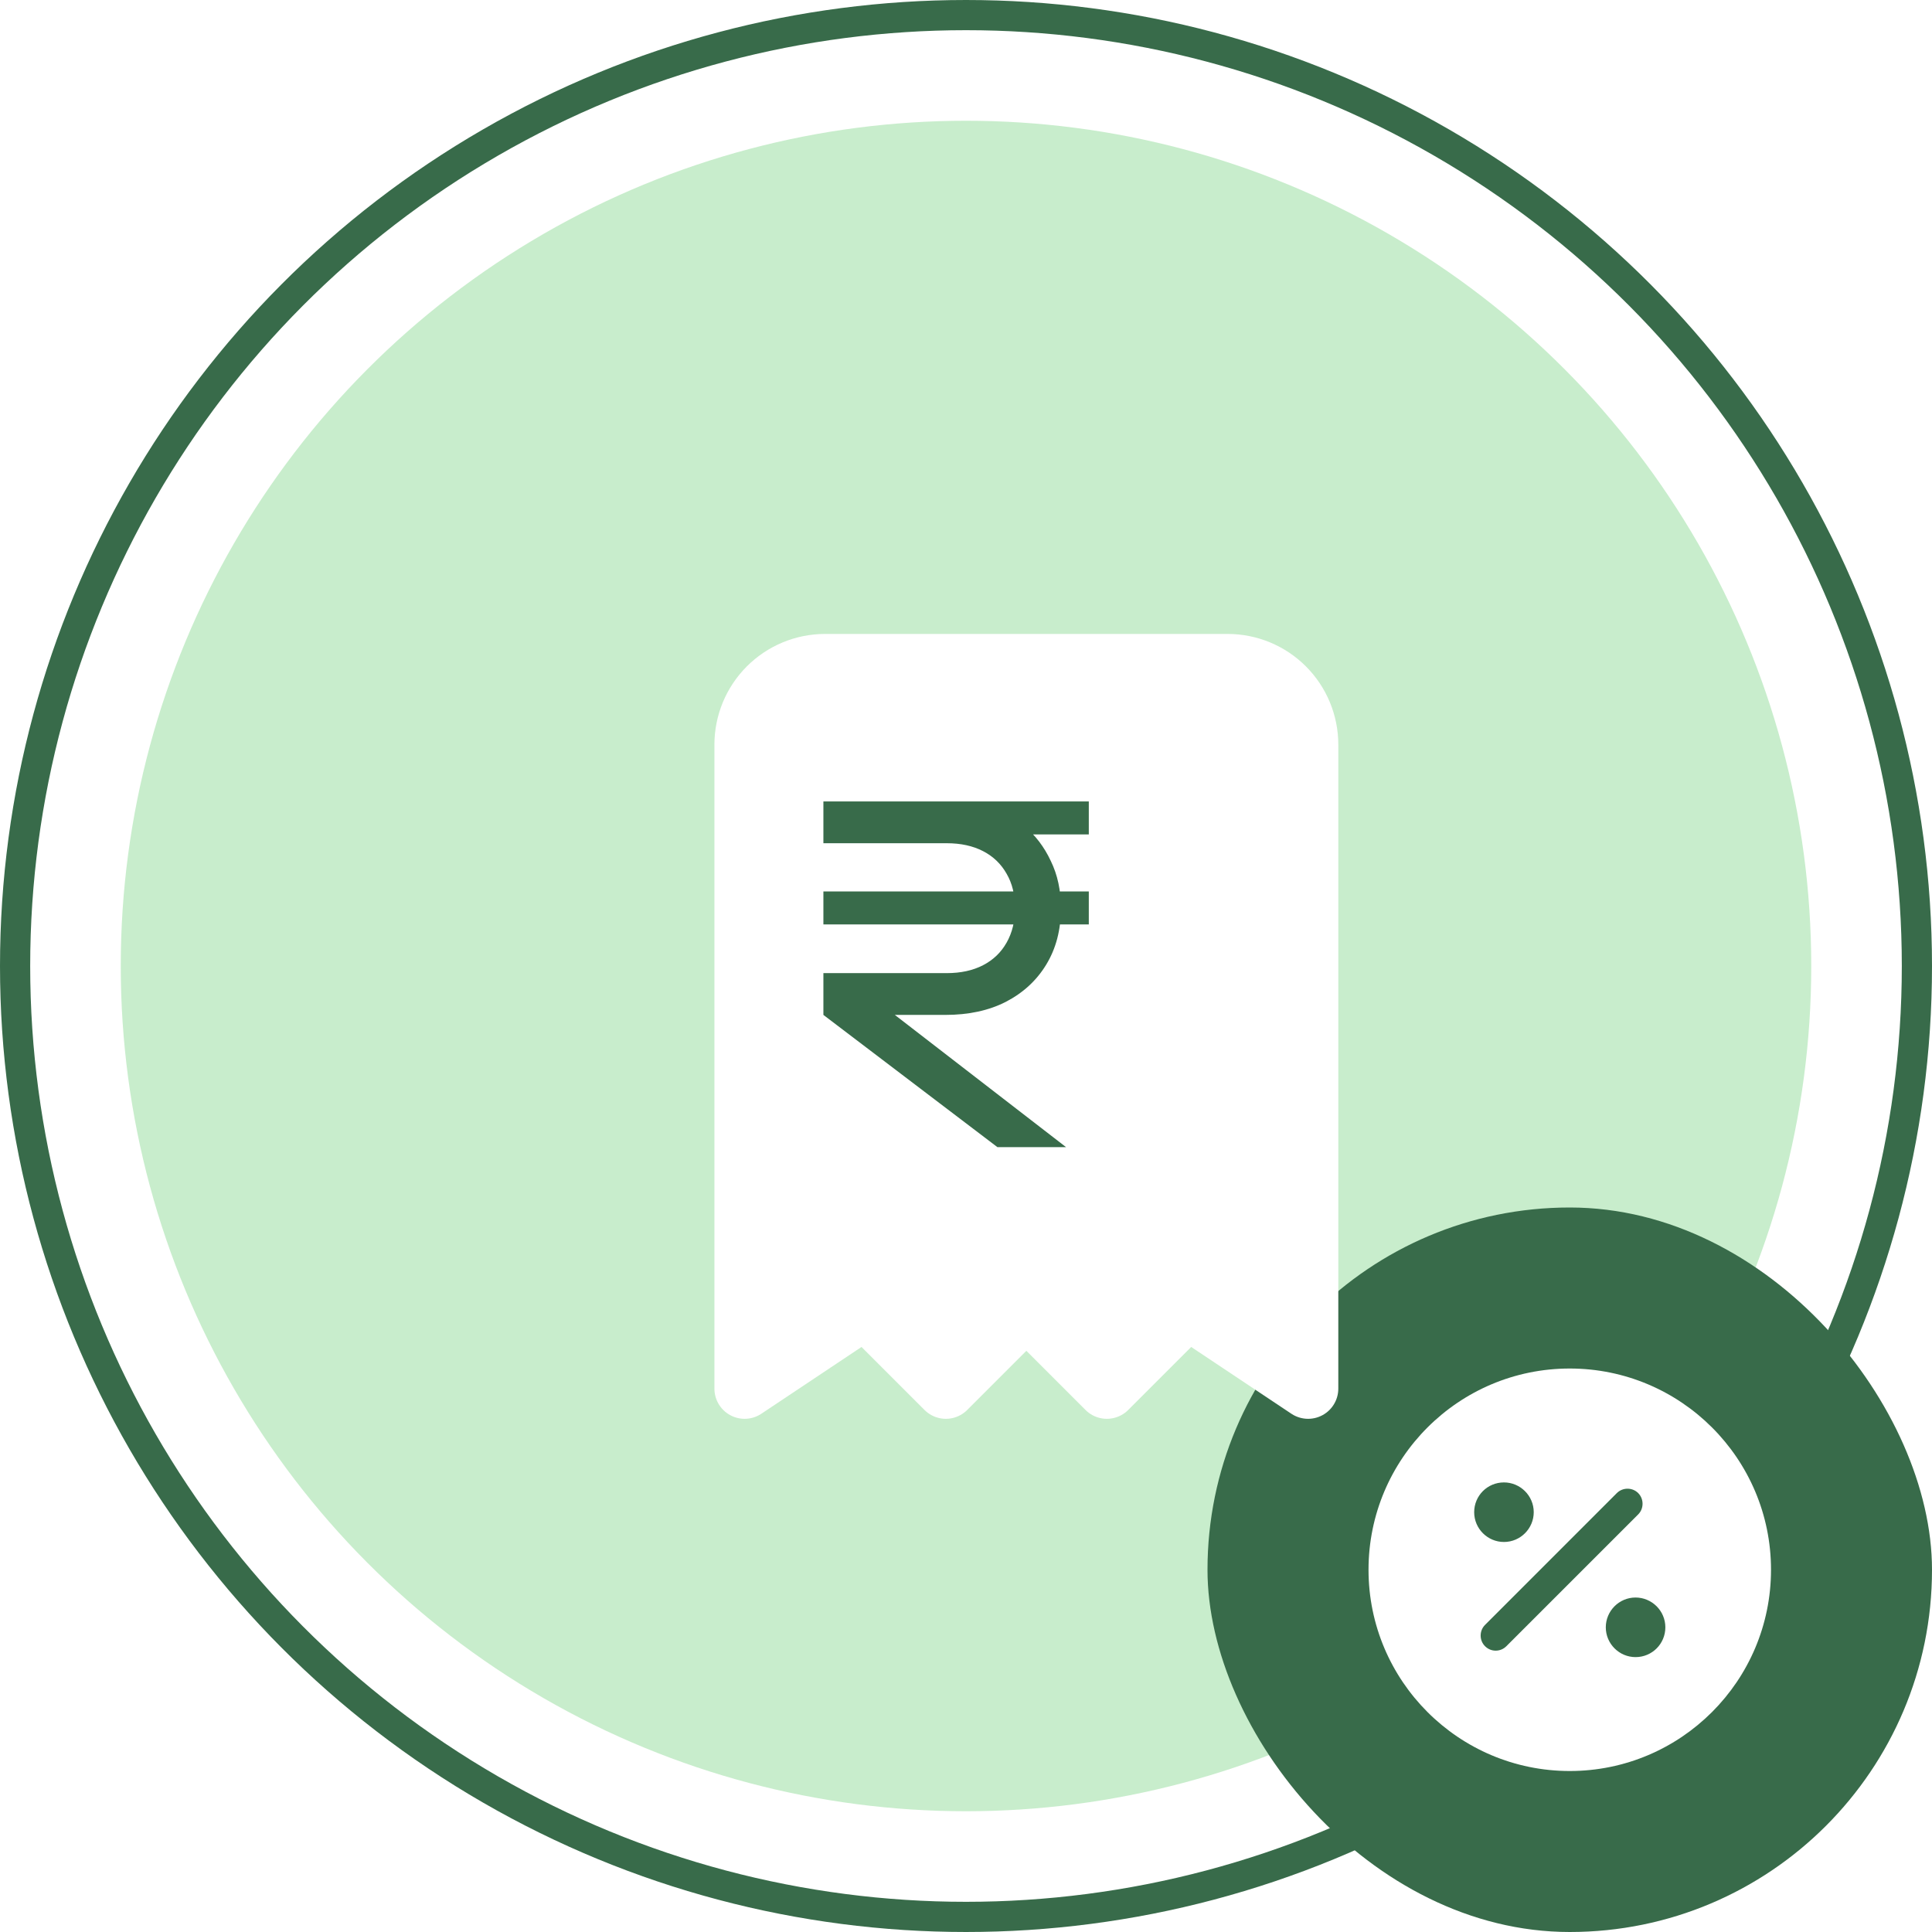 <svg width="64" height="64" viewBox="0 0 64 64" fill="none" xmlns="http://www.w3.org/2000/svg">
<circle cx="32" cy="32" r="31.5" fill="white" stroke="#386B4A"/>
<circle cx="32" cy="32" r="28" fill="#C8EDCC"/>
<rect x="40" y="40" width="24" height="24" rx="12" fill="#386B4A"/>
<path d="M52 45.334C48.32 45.334 45.334 48.32 45.334 52C45.334 55.68 48.32 58.667 52 58.667C55.68 58.667 58.667 55.68 58.667 52C58.667 48.32 55.68 45.334 52 45.334ZM49.82 49.107C50.36 49.107 50.807 49.547 50.807 50.093C50.807 50.633 50.367 51.08 49.82 51.08C49.28 51.08 48.834 50.64 48.834 50.093C48.834 49.547 49.273 49.107 49.82 49.107ZM49.9 54.533C49.8 54.633 49.673 54.68 49.547 54.68C49.42 54.68 49.294 54.633 49.194 54.533C49 54.34 49 54.02 49.194 53.827L53.56 49.46C53.754 49.267 54.074 49.267 54.267 49.46C54.46 49.654 54.46 49.974 54.267 50.167L49.9 54.533ZM54.18 54.894C53.64 54.894 53.194 54.453 53.194 53.907C53.194 53.367 53.633 52.92 54.18 52.92C54.72 52.92 55.167 53.36 55.167 53.907C55.167 54.453 54.727 54.894 54.18 54.894Z" fill="white"/>
<g clip-path="url(#clip0_2026_6586)">
<g filter="url(#filter0_d_2026_6586)">
<path d="M22.666 44V22.667C22.666 21.959 22.948 21.281 23.448 20.781C23.948 20.281 24.626 20 25.333 20H38.666C39.374 20 40.052 20.281 40.552 20.781C41.052 21.281 41.333 21.959 41.333 22.667V44L37.333 41.333L34.666 44L32 41.333L29.333 44L26.666 41.333L22.666 44Z" fill="white"/>
<path d="M22.666 44V22.667C22.666 21.959 22.948 21.281 23.448 20.781C23.948 20.281 24.626 20 25.333 20H38.666C39.374 20 40.052 20.281 40.552 20.781C41.052 21.281 41.333 21.959 41.333 22.667V44L37.333 41.333L34.666 44L32 41.333L29.333 44L26.666 41.333L22.666 44Z" stroke="white" stroke-width="2" stroke-linecap="round" stroke-linejoin="round"/>
</g>
</g>
<path d="M33.04 38L27.276 33.62V32.236H31.364C31.825 32.236 32.225 32.149 32.563 31.975C32.901 31.801 33.163 31.55 33.347 31.222C33.532 30.894 33.624 30.515 33.624 30.084C33.624 29.644 33.532 29.265 33.347 28.947C33.163 28.619 32.901 28.368 32.563 28.194C32.225 28.02 31.825 27.933 31.364 27.933H27.276V26.549H36.068V27.641H33.547L33.916 27.349C34.295 27.666 34.592 28.056 34.807 28.517C35.033 28.978 35.145 29.5 35.145 30.084C35.145 30.802 34.981 31.427 34.654 31.96C34.336 32.482 33.89 32.892 33.316 33.189C32.753 33.476 32.087 33.62 31.318 33.62H28.967L29.105 33.205L35.314 38H33.04ZM27.276 30.622V29.531H36.068V30.622H27.276Z" fill="#386B4A"/>
<defs>
<filter id="filter0_d_2026_6586" x="19.666" y="17" width="28.666" height="34" filterUnits="userSpaceOnUse" color-interpolation-filters="sRGB">
<feFlood flood-opacity="0" result="BackgroundImageFix"/>
<feColorMatrix in="SourceAlpha" type="matrix" values="0 0 0 0 0 0 0 0 0 0 0 0 0 0 0 0 0 0 127 0" result="hardAlpha"/>
<feOffset dx="2" dy="2"/>
<feGaussianBlur stdDeviation="2"/>
<feComposite in2="hardAlpha" operator="out"/>
<feColorMatrix type="matrix" values="0 0 0 0 0.439 0 0 0 0 0.396 0 0 0 0 0.941 0 0 0 0.1 0"/>
<feBlend mode="normal" in2="BackgroundImageFix" result="effect1_dropShadow_2026_6586"/>
<feBlend mode="normal" in="SourceGraphic" in2="effect1_dropShadow_2026_6586" result="shape"/>
</filter>
<clipPath id="clip0_2026_6586">
<rect width="32" height="32" fill="white" transform="translate(16 16)"/>
</clipPath>
</defs>
</svg>
